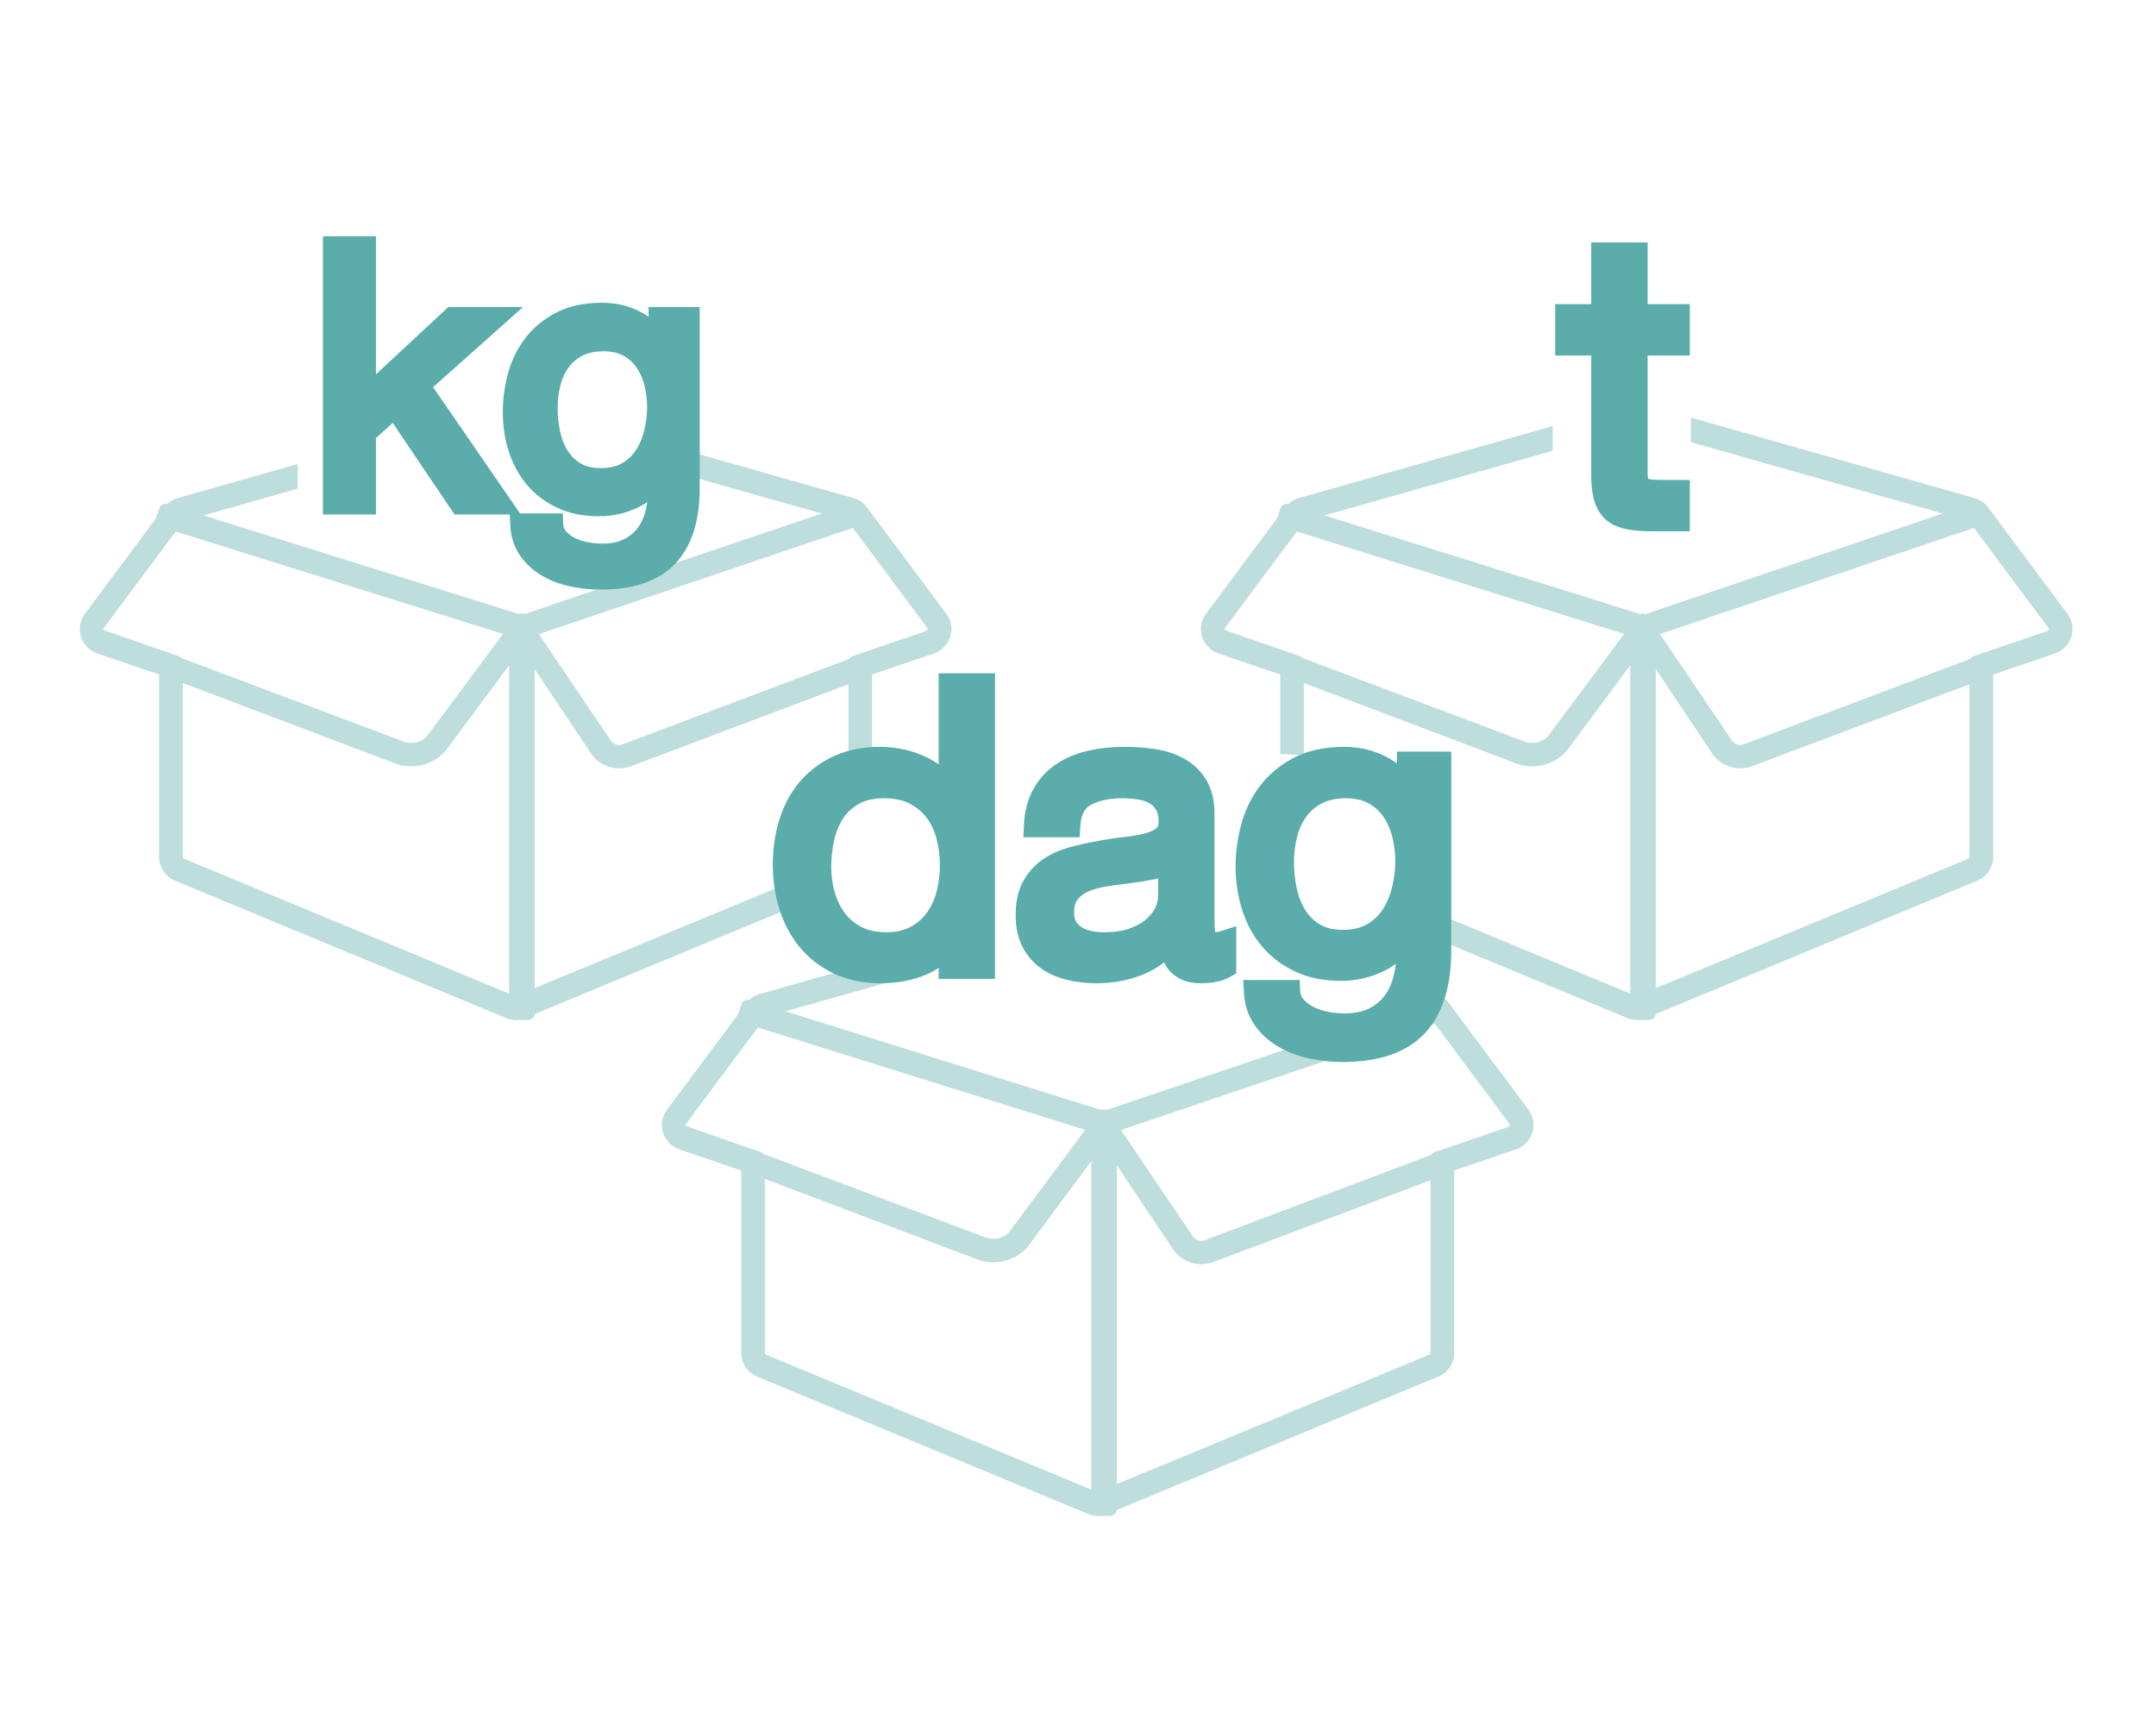 <?xml version="1.0" encoding="UTF-8"?>
<svg width="100px" height="80px" viewBox="0 0 100 80" version="1.1" xmlns="http://www.w3.org/2000/svg" xmlns:xlink="http://www.w3.org/1999/xlink">
    <!-- Generator: Sketch 48.2 (47327) - http://www.bohemiancoding.com/sketch -->
    <title>Marketplace Stability</title>
    <desc>Created with Sketch.</desc>
    <defs></defs>
    <g id="COMMODITY-WEB-Copy" stroke="none" stroke-width="1" fill="none" fill-rule="evenodd" transform="translate(-935, -1720)">
        <g id="//BODY" transform="translate(-4, 840)">
            <g id="SECTION-2" transform="translate(139, 691)">
                <g id="box3" transform="translate(800, 189)">
                    <g id="Marketplace-Stability">
                        <rect id="Rectangle" fill="#FFFFFF" x="0" y="0" width="100" height="80"></rect>
                        <g id="Group" stroke-width="1">
                            <g id="open-cardboard-box" opacity="0.4" transform="translate(3, 18)">
                                <g id="Group-8" transform="translate(1, 1)" fill="#FFFFFF">
                                    <path d="M3.679,12.067 L0.599,11.018 C0.332,10.926 0.123,10.712 0.04,10.44 C-0.044,10.169 0.007,9.874 0.176,9.646 C0.291,9.492 0.291,9.492 0.751,8.875 C1.326,8.103 1.326,8.103 2.016,7.177 C3.143,5.666 3.833,4.739 3.855,4.71 C3.903,4.644 3.962,4.587 4.028,4.538 C4.135,4.457 4.241,4.41 4.323,4.387 L19.674,0.033 C19.831,-0.011 19.997,-0.011 20.154,0.033 L35.514,4.389 C35.606,4.418 35.688,4.457 35.759,4.504 C35.871,4.577 35.939,4.654 35.963,4.697 C35.966,4.7 36.215,5.034 37.809,7.173 C39.192,9.028 39.192,9.028 39.653,9.646 C39.822,9.874 39.873,10.169 39.789,10.44 C39.705,10.712 39.497,10.926 39.229,11.018 L36.149,12.067 L36.149,20.742 C36.149,21.101 35.934,21.425 35.603,21.562 L20.261,27.928 C20.237,27.94 20.201,27.954 20.154,27.967 C20.08,27.988 19.999,28 19.914,28 C19.796,28 19.707,27.984 19.623,27.952 C19.603,27.944 14.47,25.814 4.225,21.562 C3.895,21.425 3.679,21.101 3.679,20.742 L3.679,12.067 Z" id="Path"></path>
                                    <path d="M37.411,7.473 C36.703,6.524 35.57,5.004 35.566,4.999 C35.555,4.978 35.533,4.953 35.488,4.923 C35.454,4.901 35.413,4.881 35.371,4.868 L20.019,0.515 C19.951,0.495 19.878,0.495 19.809,0.515 L4.459,4.867 C4.432,4.875 4.377,4.899 4.325,4.939 C4.296,4.96 4.273,4.983 4.255,5.007 C4.232,5.038 3.55,5.954 2.415,7.477 C1.725,8.403 1.725,8.403 1.15,9.174 C0.69,9.791 0.69,9.791 0.575,9.946 C0.501,10.045 0.479,10.174 0.515,10.292 C0.552,10.411 0.643,10.504 0.759,10.544 L4.177,11.709 L4.177,20.742 C4.177,20.899 4.271,21.04 4.416,21.1 L19.767,27.471 C19.827,27.495 19.856,27.5 19.914,27.5 C20.039,27.48 20.05,27.476 20.061,27.471 L35.413,21.1 C35.557,21.04 35.651,20.899 35.651,20.742 L35.651,11.709 L39.069,10.544 C39.186,10.504 39.277,10.41 39.313,10.292 C39.35,10.174 39.328,10.045 39.254,9.946" id="Path"></path>
                                    <path d="" id="Path"></path>
                                </g>
                                <path d="M4.776,12.783 C4.898,12.825 4.979,12.939 4.979,13.067 L4.979,21.742 C4.979,21.98 5.122,22.194 5.34,22.285 C15.445,26.478 20.717,28.666 20.73,28.671 C20.781,28.691 20.835,28.7 20.914,28.7 C20.968,28.7 21.021,28.692 21.073,28.678 C21.091,28.673 26.23,26.542 36.488,22.285 C36.707,22.194 36.849,21.98 36.849,21.742 L36.849,13.067 C36.849,12.939 36.931,12.825 37.052,12.783 L40.132,11.734 C40.309,11.673 40.447,11.531 40.502,11.352 C40.558,11.172 40.524,10.976 40.412,10.825 L40.124,10.439 C39.735,9.917 39.735,9.917 38.569,8.353 C37.113,6.4 36.727,5.882 36.701,5.843 C36.697,5.836 36.655,5.794 36.595,5.755 C36.546,5.723 36.488,5.696 36.432,5.678 L21.073,1.322 C20.969,1.293 20.86,1.293 20.756,1.322 L5.406,5.675 C5.346,5.692 5.275,5.727 5.207,5.778 C5.163,5.811 5.126,5.848 5.096,5.888 C5.075,5.917 4.437,6.773 3.257,8.357 C2.795,8.976 2.795,8.976 2.538,9.321 C2.324,9.608 2.324,9.608 1.992,10.054 C1.587,10.597 1.587,10.597 1.476,10.745 L1.417,10.825 C1.304,10.976 1.271,11.172 1.326,11.352 C1.382,11.532 1.519,11.674 1.696,11.734 L4.776,12.783 Z M4.379,13.282 L1.503,12.302 C1.144,12.179 0.865,11.892 0.753,11.529 C0.641,11.166 0.709,10.771 0.936,10.467 L0.995,10.387 C1.106,10.238 1.106,10.238 1.511,9.695 C1.843,9.249 1.843,9.249 2.057,8.962 C2.314,8.618 2.314,8.618 2.776,7.998 C3.947,6.426 4.593,5.559 4.613,5.532 C4.679,5.443 4.757,5.365 4.848,5.297 C4.974,5.203 5.11,5.136 5.241,5.098 L20.593,0.745 C20.803,0.685 21.026,0.685 21.236,0.745 L36.605,5.103 C36.721,5.14 36.827,5.19 36.923,5.252 C37.059,5.341 37.17,5.451 37.2,5.513 C37.205,5.519 37.167,5.469 39.05,7.994 C40.216,9.559 40.216,9.559 40.605,10.08 L40.893,10.467 C41.12,10.771 41.188,11.166 41.076,11.529 C40.963,11.892 40.685,12.179 40.326,12.302 L37.449,13.282 L37.449,21.742 C37.449,22.222 37.161,22.656 36.718,22.839 L21.389,29.2 C21.345,29.22 21.293,29.239 21.235,29.256 C21.131,29.285 21.024,29.3 20.914,29.3 C20.764,29.3 20.638,29.278 20.511,29.23 C20.489,29.221 15.496,27.149 5.11,22.839 C4.668,22.655 4.379,22.223 4.379,21.742 L4.379,13.282 Z M4.877,12.924 L1.663,11.828 C1.455,11.757 1.293,11.591 1.228,11.381 C1.164,11.171 1.203,10.943 1.334,10.766 L1.394,10.686 C1.504,10.538 1.504,10.538 1.909,9.995 C2.242,9.549 2.242,9.549 2.456,9.262 C2.712,8.917 2.712,8.917 3.174,8.297 C4.359,6.708 4.992,5.858 5.013,5.829 C5.05,5.78 5.094,5.737 5.145,5.698 C5.219,5.643 5.305,5.6 5.377,5.579 L20.728,1.226 C20.85,1.191 20.979,1.191 21.101,1.226 L36.463,5.582 C36.529,5.604 36.595,5.635 36.652,5.672 C36.732,5.724 36.792,5.784 36.807,5.819 C37.377,6.584 37.377,6.584 38.651,8.294 C39.818,9.858 39.818,9.858 40.207,10.38 L40.495,10.767 C40.626,10.943 40.665,11.171 40.6,11.381 C40.535,11.591 40.374,11.757 40.166,11.828 L36.951,12.924 L36.951,21.742 C36.951,22.02 36.784,22.271 36.528,22.377 L21.183,28.745 C21.134,28.767 21.098,28.774 20.914,28.8 C20.817,28.8 20.75,28.787 20.652,28.748 L5.301,22.377 C5.044,22.271 4.877,22.02 4.877,21.742 L4.877,12.924 Z M36.298,21.823 C36.33,21.81 36.351,21.778 36.351,21.742 L36.351,12.709 C36.351,12.581 36.433,12.466 36.555,12.425 L39.972,11.26 C40.035,11.177 40.03,11.147 40.013,11.125 L39.725,10.739 C39.337,10.217 39.337,10.217 38.17,8.652 C36.896,6.943 36.896,6.943 36.301,6.139 C36.309,6.157 31.187,4.712 20.937,1.803 C20.927,1.8 15.796,3.251 5.543,6.155 C5.474,6.215 4.849,7.055 3.655,8.656 C3.193,9.276 3.193,9.276 2.937,9.62 C2.723,9.907 2.723,9.907 2.39,10.353 C1.985,10.897 1.985,10.897 1.875,11.045 L1.815,11.125 C1.799,11.147 1.793,11.177 1.802,11.204 C1.807,11.222 2.965,11.629 5.274,12.425 C5.396,12.467 5.477,12.581 5.477,12.709 L5.477,21.742 C5.477,21.778 5.498,21.809 5.53,21.823 L20.879,28.192 C20.923,28.191 26.062,26.068 36.298,21.823 Z" id="Path" fill="#5AADAA" fill-rule="nonzero"></path>
                                <path d="M5.298,13.019 L5.068,13.027 L5.185,13.071 L5.298,13.019 Z M21.183,11.278 L21.176,11.267 L21.167,11.279 C21.172,11.279 21.178,11.278 21.183,11.278 Z M36.718,13.073 L36.758,12.989 L36.701,12.961 L36.515,13.031 L36.551,13.137 L36.718,13.073 Z M17.228,16.41 L17.236,16.399 C17.234,16.401 17.233,16.403 17.232,16.404 L17.228,16.41 Z M17.709,16.767 C17.161,17.444 16.247,17.708 15.405,17.435 L4.478,13.297 C4.229,13.202 4.218,12.854 4.46,12.743 L5.048,12.474 C5.121,12.441 5.204,12.438 5.279,12.466 L15.764,16.407 C16.155,16.534 16.586,16.409 16.829,16.109 L20.947,10.57 C21.07,10.404 21.32,10.41 21.436,10.581 L25.353,16.378 C25.472,16.523 25.676,16.582 25.847,16.529 L36.629,12.466 C36.788,12.406 36.964,12.49 37.019,12.65 L37.176,13.113 C37.229,13.266 37.15,13.433 36.998,13.49 L26.2,17.559 C25.581,17.754 24.901,17.557 24.476,17.038 L21.175,12.099 L17.709,16.767 Z" id="Path-4" fill="#5AADAA" fill-rule="nonzero"></path>
                                <polygon id="Path-5" stroke="#5AADAA" stroke-width="0.6" fill="#5AADAA" fill-rule="nonzero" stroke-linecap="round" stroke-linejoin="round" points="21.5 29 20.914 29 20.914 11.5 21.5 11.5"></polygon>
                                <path d="M36.407,6.009 L36.589,5.947 L36.625,5.875 L36.567,5.846 L36.376,5.911 L36.407,6.009 Z M21.107,11.073 L21.293,11.071 L21.199,11.042 L21.107,11.073 Z M4.715,5.886 L4.641,5.924 L4.669,5.98 L4.864,6.041 L4.897,5.943 L4.715,5.886 Z M36.504,5.343 C36.662,5.289 36.834,5.376 36.885,5.535 L37.037,6.009 C37.087,6.165 37.003,6.332 36.848,6.384 L21.299,11.642 L21.114,11.644 L4.425,6.424 C4.264,6.374 4.176,6.202 4.23,6.042 L4.389,5.571 C4.441,5.416 4.607,5.332 4.763,5.38 L21.203,10.518 L36.504,5.343 Z" id="Path-6" fill="#5AADAA" fill-rule="nonzero"></path>
                            </g>
                            <g id="open-cardboard-box-copy" opacity="0.4" transform="translate(55, 18)">
                                <g id="Group-8" transform="translate(1, 1)" fill="#FFFFFF">
                                    <path d="M3.679,12.067 L0.599,11.018 C0.332,10.926 0.123,10.712 0.04,10.44 C-0.044,10.169 0.007,9.874 0.176,9.646 C0.291,9.492 0.291,9.492 0.751,8.875 C1.326,8.103 1.326,8.103 2.016,7.177 C3.143,5.666 3.833,4.739 3.855,4.71 C3.903,4.644 3.962,4.587 4.028,4.538 C4.135,4.457 4.241,4.41 4.323,4.387 L19.674,0.033 C19.831,-0.011 19.997,-0.011 20.154,0.033 L35.514,4.389 C35.606,4.418 35.688,4.457 35.759,4.504 C35.871,4.577 35.939,4.654 35.963,4.697 C35.966,4.7 36.215,5.034 37.809,7.173 C39.192,9.028 39.192,9.028 39.653,9.646 C39.822,9.874 39.873,10.169 39.789,10.44 C39.705,10.712 39.497,10.926 39.229,11.018 L36.149,12.067 L36.149,20.742 C36.149,21.101 35.934,21.425 35.603,21.562 L20.261,27.928 C20.237,27.94 20.201,27.954 20.154,27.967 C20.08,27.988 19.999,28 19.914,28 C19.796,28 19.707,27.984 19.623,27.952 C19.603,27.944 14.47,25.814 4.225,21.562 C3.895,21.425 3.679,21.101 3.679,20.742 L3.679,12.067 Z" id="Path"></path>
                                    <path d="M37.411,7.473 C36.703,6.524 35.57,5.004 35.566,4.999 C35.555,4.978 35.533,4.953 35.488,4.923 C35.454,4.901 35.413,4.881 35.371,4.868 L20.019,0.515 C19.951,0.495 19.878,0.495 19.809,0.515 L4.459,4.867 C4.432,4.875 4.377,4.899 4.325,4.939 C4.296,4.96 4.273,4.983 4.255,5.007 C4.232,5.038 3.55,5.954 2.415,7.477 C1.725,8.403 1.725,8.403 1.15,9.174 C0.69,9.791 0.69,9.791 0.575,9.946 C0.501,10.045 0.479,10.174 0.515,10.292 C0.552,10.411 0.643,10.504 0.759,10.544 L4.177,11.709 L4.177,20.742 C4.177,20.899 4.271,21.04 4.416,21.1 L19.767,27.471 C19.827,27.495 19.856,27.5 19.914,27.5 C20.039,27.48 20.05,27.476 20.061,27.471 L35.413,21.1 C35.557,21.04 35.651,20.899 35.651,20.742 L35.651,11.709 L39.069,10.544 C39.186,10.504 39.277,10.41 39.313,10.292 C39.35,10.174 39.328,10.045 39.254,9.946 C38.793,9.328 38.793,9.327 37.411,7.473 Z" id="Path"></path>
                                    <path d="" id="Path"></path>
                                </g>
                                <path d="M4.776,12.783 C4.898,12.825 4.979,12.939 4.979,13.067 L4.979,21.742 C4.979,21.98 5.122,22.194 5.34,22.285 C15.445,26.478 20.717,28.666 20.73,28.671 C20.781,28.691 20.835,28.7 20.914,28.7 C20.968,28.7 21.021,28.692 21.073,28.678 C21.091,28.673 26.23,26.542 36.488,22.285 C36.707,22.194 36.849,21.98 36.849,21.742 L36.849,13.067 C36.849,12.939 36.931,12.825 37.052,12.783 L40.132,11.734 C40.309,11.673 40.447,11.531 40.502,11.352 C40.558,11.172 40.524,10.976 40.412,10.825 L40.124,10.439 C39.735,9.917 39.735,9.917 38.569,8.353 C37.113,6.4 36.727,5.882 36.701,5.843 C36.697,5.836 36.655,5.794 36.595,5.755 C36.546,5.723 36.488,5.696 36.432,5.678 L21.073,1.322 C20.969,1.293 20.86,1.293 20.756,1.322 L5.406,5.675 C5.346,5.692 5.275,5.727 5.207,5.778 C5.163,5.811 5.126,5.848 5.096,5.888 C5.075,5.917 4.437,6.773 3.257,8.357 C2.795,8.976 2.795,8.976 2.538,9.321 C2.324,9.608 2.324,9.608 1.992,10.054 C1.587,10.597 1.587,10.597 1.476,10.745 L1.417,10.825 C1.304,10.976 1.271,11.172 1.326,11.352 C1.382,11.532 1.519,11.674 1.696,11.734 L4.776,12.783 Z M4.379,13.282 L1.503,12.302 C1.144,12.179 0.865,11.892 0.753,11.529 C0.641,11.166 0.709,10.771 0.936,10.467 L0.995,10.387 C1.106,10.238 1.106,10.238 1.511,9.695 C1.843,9.249 1.843,9.249 2.057,8.962 C2.314,8.618 2.314,8.618 2.776,7.998 C3.947,6.426 4.593,5.559 4.613,5.532 C4.679,5.443 4.757,5.365 4.848,5.297 C4.974,5.203 5.11,5.136 5.241,5.098 L20.593,0.745 C20.803,0.685 21.026,0.685 21.236,0.745 L36.605,5.103 C36.721,5.14 36.827,5.19 36.923,5.252 C37.059,5.341 37.17,5.451 37.2,5.513 C37.205,5.519 37.167,5.469 39.05,7.994 C40.216,9.559 40.216,9.559 40.605,10.08 L40.893,10.467 C41.12,10.771 41.188,11.166 41.076,11.529 C40.963,11.892 40.685,12.179 40.326,12.302 L37.449,13.282 L37.449,21.742 C37.449,22.222 37.161,22.656 36.718,22.839 L21.389,29.2 C21.345,29.22 21.293,29.239 21.235,29.256 C21.131,29.285 21.024,29.3 20.914,29.3 C20.764,29.3 20.638,29.278 20.511,29.23 C20.489,29.221 15.496,27.149 5.11,22.839 C4.668,22.655 4.379,22.223 4.379,21.742 L4.379,13.282 Z M4.877,12.924 L1.663,11.828 C1.455,11.757 1.293,11.591 1.228,11.381 C1.164,11.171 1.203,10.943 1.334,10.766 L1.394,10.686 C1.504,10.538 1.504,10.538 1.909,9.995 C2.242,9.549 2.242,9.549 2.456,9.262 C2.712,8.917 2.712,8.917 3.174,8.297 C4.359,6.708 4.992,5.858 5.013,5.829 C5.05,5.78 5.094,5.737 5.145,5.698 C5.219,5.643 5.305,5.6 5.377,5.579 L20.728,1.226 C20.85,1.191 20.979,1.191 21.101,1.226 L36.463,5.582 C36.529,5.604 36.595,5.635 36.652,5.672 C36.732,5.724 36.792,5.784 36.807,5.819 C37.377,6.584 37.377,6.584 38.651,8.294 C39.818,9.858 39.818,9.858 40.207,10.38 L40.495,10.767 C40.626,10.943 40.665,11.171 40.6,11.381 C40.535,11.591 40.374,11.757 40.166,11.828 L36.951,12.924 L36.951,21.742 C36.951,22.02 36.784,22.271 36.528,22.377 L21.183,28.745 C21.134,28.767 21.098,28.774 20.914,28.8 C20.817,28.8 20.75,28.787 20.652,28.748 L5.301,22.377 C5.044,22.271 4.877,22.02 4.877,21.742 L4.877,12.924 Z M36.298,21.823 C36.33,21.81 36.351,21.778 36.351,21.742 L36.351,12.709 C36.351,12.581 36.433,12.466 36.555,12.425 L39.972,11.26 C40.035,11.177 40.03,11.147 40.013,11.125 L39.725,10.739 C39.337,10.217 39.337,10.217 38.17,8.652 C36.896,6.943 36.896,6.943 36.301,6.139 C36.309,6.157 31.187,4.712 20.937,1.803 C20.927,1.8 15.796,3.251 5.543,6.155 C5.474,6.215 4.849,7.055 3.655,8.656 C3.193,9.276 3.193,9.276 2.937,9.62 C2.723,9.907 2.723,9.907 2.39,10.353 C1.985,10.897 1.985,10.897 1.875,11.045 L1.815,11.125 C1.799,11.147 1.793,11.177 1.802,11.204 C1.807,11.222 2.965,11.629 5.274,12.425 C5.396,12.467 5.477,12.581 5.477,12.709 L5.477,21.742 C5.477,21.778 5.498,21.809 5.53,21.823 L20.879,28.192 C20.923,28.191 26.062,26.068 36.298,21.823 Z" id="Path" fill="#5AADAA" fill-rule="nonzero"></path>
                                <path d="M5.298,13.019 L5.068,13.027 L5.185,13.071 L5.298,13.019 Z M21.183,11.278 L21.176,11.267 L21.167,11.279 C21.172,11.279 21.178,11.278 21.183,11.278 Z M36.718,13.073 L36.758,12.989 L36.701,12.961 L36.515,13.031 L36.551,13.137 L36.718,13.073 Z M17.228,16.41 L17.236,16.399 C17.234,16.401 17.233,16.403 17.232,16.404 L17.228,16.41 Z M17.709,16.767 C17.161,17.444 16.247,17.708 15.405,17.435 L4.478,13.297 C4.229,13.202 4.218,12.854 4.46,12.743 L5.048,12.474 C5.121,12.441 5.204,12.438 5.279,12.466 L15.764,16.407 C16.155,16.534 16.586,16.409 16.829,16.109 L20.947,10.57 C21.07,10.404 21.32,10.41 21.436,10.581 L25.353,16.378 C25.472,16.523 25.676,16.582 25.847,16.529 L36.629,12.466 C36.788,12.406 36.964,12.49 37.019,12.65 L37.176,13.113 C37.229,13.266 37.15,13.433 36.998,13.49 L26.2,17.559 C25.581,17.754 24.901,17.557 24.476,17.038 L21.175,12.099 L17.709,16.767 Z" id="Path-4" fill="#5AADAA" fill-rule="nonzero"></path>
                                <path d="M21.2,28.7 L21.2,28.986 L21.207,28.993 L21.214,28.986 L21.214,28.7 L21.2,28.7 Z M21.5,29.3 L20.914,29.3 C20.749,29.3 20.614,29.166 20.614,29 L20.614,11.5 C20.614,11.334 20.749,11.2 20.914,11.2 L21.5,11.2 C21.666,11.2 21.8,11.334 21.8,11.5 L21.8,29 C21.8,29.166 21.666,29.3 21.5,29.3 Z" id="Path-5" fill="#5AADAA" fill-rule="nonzero"></path>
                                <path d="M36.407,6.009 L36.589,5.947 L36.625,5.875 L36.567,5.846 L36.376,5.911 L36.407,6.009 Z M21.107,11.073 L21.293,11.071 L21.199,11.042 L21.107,11.073 Z M4.715,5.886 L4.641,5.924 L4.669,5.98 L4.864,6.041 L4.897,5.943 L4.715,5.886 Z M36.504,5.343 C36.662,5.289 36.834,5.376 36.885,5.535 L37.037,6.009 C37.087,6.165 37.003,6.332 36.848,6.384 L21.299,11.642 L21.114,11.644 L4.425,6.424 C4.264,6.374 4.176,6.202 4.23,6.042 L4.389,5.571 C4.441,5.416 4.607,5.332 4.763,5.38 L21.203,10.518 L36.504,5.343 Z" id="Path-6" fill="#5AADAA" fill-rule="nonzero"></path>
                            </g>
                            <path d="M76.522,11.999 L73.857,11.175 L72.014,11.175 L72.014,22.783 C73.915,24.944 75.096,26.052 75.558,26.108 C76.02,26.165 76.976,26.088 78.426,25.878 L78.426,14.036 L76.522,11.999 Z" id="Path-7" fill="#FFFFFF"></path>
                            <path d="M75.92,14.603 L77.876,14.603 L77.876,15.987 L75.92,15.987 L75.92,21.909 C75.92,22.093 75.936,22.241 75.967,22.352 C75.999,22.462 76.059,22.549 76.148,22.61 C76.236,22.671 76.36,22.711 76.518,22.73 C76.676,22.748 76.882,22.758 77.135,22.758 L77.876,22.758 L77.876,24.141 L76.642,24.141 C76.224,24.141 75.866,24.114 75.568,24.058 C75.271,24.003 75.03,23.901 74.846,23.754 C74.663,23.606 74.527,23.397 74.438,23.127 C74.349,22.856 74.305,22.499 74.305,22.057 L74.305,15.987 L72.634,15.987 L72.634,14.603 L74.305,14.603 L74.305,11.743 L75.92,11.743 L75.92,14.603 Z" id="t" stroke="#5AADAA" fill="#5AADAA"></path>
                            <g id="open-cardboard-box" opacity="0.4" transform="translate(31, 42)">
                                <g id="Group-8" fill="#FFFFFF">
                                    <path d="M3.679,12.067 L0.599,11.018 C0.332,10.926 0.123,10.712 0.04,10.44 C-0.044,10.169 0.007,9.874 0.176,9.646 C0.291,9.492 0.291,9.492 0.751,8.875 C1.326,8.103 1.326,8.103 2.016,7.177 C3.143,5.666 3.833,4.739 3.855,4.71 C3.903,4.644 3.962,4.587 4.028,4.538 C4.135,4.457 4.241,4.41 4.323,4.387 L19.674,0.033 C19.831,-0.011 19.997,-0.011 20.154,0.033 L35.514,4.389 C35.606,4.418 35.688,4.457 35.759,4.504 C35.871,4.577 35.939,4.654 35.963,4.697 C35.966,4.7 36.215,5.034 37.809,7.173 C39.192,9.028 39.192,9.028 39.653,9.646 C39.822,9.874 39.873,10.169 39.789,10.44 C39.705,10.712 39.497,10.926 39.229,11.018 L36.149,12.067 L36.149,20.742 C36.149,21.101 35.934,21.425 35.603,21.562 L20.261,27.928 C20.237,27.94 20.201,27.954 20.154,27.967 C20.08,27.988 19.999,28 19.914,28 C19.796,28 19.707,27.984 19.623,27.952 C19.603,27.944 14.47,25.814 4.225,21.562 C3.895,21.425 3.679,21.101 3.679,20.742 L3.679,12.067 Z" id="Path"></path>
                                    <path d="M37.411,7.473 C36.703,6.524 35.57,5.004 35.566,4.999 C35.555,4.978 35.533,4.953 35.488,4.923 C35.454,4.901 35.413,4.881 35.371,4.868 L20.019,0.515 C19.951,0.495 19.878,0.495 19.809,0.515 L4.459,4.867 C4.432,4.875 4.377,4.899 4.325,4.939 C4.296,4.96 4.273,4.983 4.255,5.007 C4.232,5.038 3.55,5.954 2.415,7.477 C1.725,8.403 1.725,8.403 1.15,9.174 C0.69,9.791 0.69,9.791 0.575,9.946 C0.501,10.045 0.479,10.174 0.515,10.292 C0.552,10.411 0.643,10.504 0.759,10.544 L4.177,11.709 L4.177,20.742 C4.177,20.899 4.271,21.04 4.416,21.1 L19.767,27.471 C19.827,27.495 19.856,27.5 19.914,27.5 C20.039,27.48 20.05,27.476 20.061,27.471 L35.413,21.1 C35.557,21.04 35.651,20.899 35.651,20.742 L35.651,11.709 L39.069,10.544 C39.186,10.504 39.277,10.41 39.313,10.292 C39.35,10.174 39.328,10.045 39.254,9.946 C38.793,9.328 38.793,9.327 37.411,7.473 Z" id="Path"></path>
                                    <path d="" id="Path"></path>
                                </g>
                                <path d="M3.776,11.783 C3.898,11.825 3.979,11.939 3.979,12.067 L3.979,20.742 C3.979,20.98 4.122,21.194 4.34,21.285 C14.445,25.478 19.717,27.666 19.73,27.671 C19.781,27.691 19.835,27.7 19.914,27.7 C19.968,27.7 20.021,27.692 20.073,27.678 C20.091,27.673 25.23,25.542 35.488,21.285 C35.707,21.194 35.849,20.98 35.849,20.742 L35.849,12.067 C35.849,11.939 35.931,11.825 36.052,11.783 L39.132,10.734 C39.309,10.673 39.447,10.531 39.502,10.352 C39.558,10.172 39.524,9.976 39.412,9.825 L39.124,9.439 C38.735,8.917 38.735,8.917 37.569,7.353 C36.113,5.4 35.727,4.882 35.701,4.843 C35.697,4.836 35.655,4.794 35.595,4.755 C35.546,4.723 35.488,4.696 35.432,4.678 L20.073,0.322 C19.969,0.293 19.86,0.293 19.756,0.322 L4.406,4.675 C4.346,4.692 4.275,4.727 4.207,4.778 C4.163,4.811 4.126,4.848 4.096,4.888 C4.075,4.917 3.437,5.773 2.257,7.357 C1.795,7.976 1.795,7.976 1.538,8.321 C1.324,8.608 1.324,8.608 0.992,9.054 C0.587,9.597 0.587,9.597 0.476,9.745 L0.417,9.825 C0.304,9.976 0.271,10.172 0.326,10.352 C0.382,10.532 0.519,10.674 0.696,10.734 L3.776,11.783 Z M3.379,12.282 L0.503,11.302 C0.144,11.179 -0.135,10.892 -0.247,10.529 C-0.359,10.166 -0.291,9.771 -0.064,9.467 L-0.005,9.387 C0.106,9.238 0.106,9.238 0.511,8.695 C0.843,8.249 0.843,8.249 1.057,7.962 C1.314,7.618 1.314,7.618 1.776,6.998 C2.947,5.426 3.593,4.559 3.613,4.532 C3.679,4.443 3.757,4.365 3.848,4.297 C3.974,4.203 4.11,4.136 4.241,4.098 L19.593,-0.255 C19.803,-0.315 20.026,-0.315 20.236,-0.255 L35.605,4.103 C35.721,4.14 35.827,4.19 35.923,4.252 C36.059,4.341 36.17,4.451 36.2,4.513 C36.205,4.519 36.167,4.469 38.05,6.994 C39.216,8.559 39.216,8.559 39.605,9.08 L39.893,9.467 C40.12,9.771 40.188,10.166 40.076,10.529 C39.963,10.892 39.685,11.179 39.326,11.302 L36.449,12.282 L36.449,20.742 C36.449,21.222 36.161,21.656 35.718,21.839 L20.389,28.2 C20.345,28.22 20.293,28.239 20.235,28.256 C20.131,28.285 20.024,28.3 19.914,28.3 C19.764,28.3 19.638,28.278 19.511,28.23 C19.489,28.221 14.496,26.149 4.11,21.839 C3.668,21.655 3.379,21.223 3.379,20.742 L3.379,12.282 Z M3.877,11.924 L0.663,10.828 C0.455,10.757 0.293,10.591 0.228,10.381 C0.164,10.171 0.203,9.943 0.334,9.766 L0.394,9.686 C0.504,9.538 0.504,9.538 0.909,8.995 C1.242,8.549 1.242,8.549 1.456,8.262 C1.712,7.917 1.712,7.917 2.174,7.297 C3.359,5.708 3.992,4.858 4.013,4.829 C4.05,4.78 4.094,4.737 4.145,4.698 C4.219,4.643 4.305,4.6 4.377,4.579 L19.728,0.226 C19.85,0.191 19.979,0.191 20.101,0.226 L35.463,4.582 C35.529,4.604 35.595,4.635 35.652,4.672 C35.732,4.724 35.792,4.784 35.807,4.819 C36.377,5.584 36.377,5.584 37.651,7.294 C38.818,8.858 38.818,8.858 39.207,9.38 L39.495,9.767 C39.626,9.943 39.665,10.171 39.6,10.381 C39.535,10.591 39.374,10.757 39.166,10.828 L35.951,11.924 L35.951,20.742 C35.951,21.02 35.784,21.271 35.528,21.377 L20.183,27.745 C20.134,27.767 20.098,27.774 19.914,27.8 C19.817,27.8 19.75,27.787 19.652,27.748 L4.301,21.377 C4.044,21.271 3.877,21.02 3.877,20.742 L3.877,11.924 Z M35.298,20.823 C35.33,20.81 35.351,20.778 35.351,20.742 L35.351,11.709 C35.351,11.581 35.433,11.466 35.555,11.425 L38.972,10.26 C39.035,10.177 39.03,10.147 39.013,10.125 L38.725,9.739 C38.337,9.217 38.337,9.217 37.17,7.652 C35.896,5.943 35.896,5.943 35.301,5.139 C35.309,5.157 30.187,3.712 19.937,0.803 C19.927,0.8 14.796,2.251 4.543,5.155 C4.474,5.215 3.849,6.055 2.655,7.656 C2.193,8.276 2.193,8.276 1.937,8.62 C1.723,8.907 1.723,8.907 1.39,9.353 C0.985,9.897 0.985,9.897 0.875,10.045 L0.815,10.125 C0.799,10.147 0.793,10.177 0.802,10.204 C0.807,10.222 1.965,10.629 4.274,11.425 C4.396,11.467 4.477,11.581 4.477,11.709 L4.477,20.742 C4.477,20.778 4.498,20.809 4.53,20.823 L19.879,27.192 C19.923,27.191 25.062,25.068 35.298,20.823 Z" id="Path" fill="#5AADAA" fill-rule="nonzero"></path>
                                <path d="M4.298,12.019 L4.068,12.027 L4.185,12.071 L4.298,12.019 Z M20.183,10.278 L20.176,10.267 L20.167,10.279 C20.172,10.279 20.178,10.278 20.183,10.278 Z M35.718,12.073 L35.758,11.989 L35.701,11.961 L35.515,12.031 L35.551,12.137 L35.718,12.073 Z M16.228,15.41 L16.236,15.399 C16.234,15.401 16.233,15.403 16.232,15.404 L16.228,15.41 Z M16.709,15.767 C16.161,16.444 15.247,16.708 14.405,16.435 L3.478,12.297 C3.229,12.202 3.218,11.854 3.46,11.743 L4.048,11.474 C4.121,11.441 4.204,11.438 4.279,11.466 L14.764,15.407 C15.155,15.534 15.586,15.409 15.829,15.109 L19.947,9.57 C20.07,9.404 20.32,9.41 20.436,9.581 L24.353,15.378 C24.472,15.523 24.676,15.582 24.847,15.529 L35.629,11.466 C35.788,11.406 35.964,11.49 36.019,11.65 L36.176,12.113 C36.229,12.266 36.15,12.433 35.998,12.49 L25.2,16.559 C24.581,16.754 23.901,16.557 23.476,16.038 L20.175,11.099 L16.709,15.767 Z" id="Path-4" fill="#5AADAA" fill-rule="nonzero"></path>
                                <path d="M20.2,27.7 L20.2,27.986 L20.207,27.993 L20.214,27.986 L20.214,27.7 L20.2,27.7 Z M20.5,28.3 L19.914,28.3 C19.749,28.3 19.614,28.166 19.614,28 L19.614,10.5 C19.614,10.334 19.749,10.2 19.914,10.2 L20.5,10.2 C20.666,10.2 20.8,10.334 20.8,10.5 L20.8,28 C20.8,28.166 20.666,28.3 20.5,28.3 Z" id="Path-5" fill="#5AADAA" fill-rule="nonzero"></path>
                                <polygon id="Path-6" stroke="#5AADAA" stroke-width="0.6" fill="#5AADAA" fill-rule="nonzero" stroke-linecap="round" stroke-linejoin="round" points="35.6 4.627 35.751 5.1 20.203 10.357 3.514 5.138 3.673 4.667 20.207 9.833"></polygon>
                            </g>
                            <path d="M24.286,11.999 L20.025,11.144 C17.785,8.723 16.466,7.536 16.068,7.585 C15.471,7.658 11.104,8.418 10.932,8.966 C10.816,9.332 11.717,9.574 13.632,9.693 L13.809,19.531 L13.809,23.887 C16.567,24.284 18.234,24.525 18.809,24.609 C19.672,24.735 22.629,26.024 23.323,26.108 C24.016,26.193 26.771,26.807 27.318,26.731 C27.864,26.655 30.18,26.348 30.325,26.108 C30.47,25.868 30.811,24.397 31.017,23.887 C31.222,23.377 31.413,19.173 31.268,18.998 C31.124,18.822 32.63,13.877 32.053,13.272 C31.669,12.868 29.08,12.444 24.286,11.999 Z" id="Path-7" fill="#FFFFFF"></path>
                            <path d="M15.478,11.457 L16.937,11.457 L16.937,18.509 L20.988,14.741 L22.944,14.741 L19.426,17.875 L23.202,23.36 L21.348,23.36 L18.31,18.859 L16.937,20.093 L16.937,23.36 L15.478,23.36 L15.478,11.457 Z M31.955,22.627 C31.955,24.038 31.623,25.094 30.96,25.794 C30.296,26.494 29.255,26.844 27.836,26.844 C27.424,26.844 27.004,26.8 26.574,26.711 C26.145,26.622 25.756,26.477 25.407,26.277 C25.058,26.077 24.769,25.816 24.541,25.494 C24.312,25.172 24.186,24.777 24.163,24.31 L25.622,24.31 C25.633,24.566 25.716,24.783 25.871,24.96 C26.025,25.138 26.214,25.283 26.437,25.394 C26.66,25.505 26.903,25.586 27.167,25.636 C27.43,25.686 27.681,25.711 27.922,25.711 C28.402,25.711 28.809,25.63 29.14,25.469 C29.472,25.308 29.747,25.085 29.964,24.802 C30.182,24.519 30.339,24.177 30.436,23.777 C30.533,23.377 30.582,22.938 30.582,22.46 L30.582,21.893 L30.548,21.893 C30.296,22.426 29.916,22.818 29.406,23.068 C28.897,23.318 28.357,23.443 27.784,23.443 C27.121,23.443 26.543,23.327 26.051,23.093 C25.559,22.86 25.147,22.546 24.815,22.151 C24.483,21.757 24.235,21.296 24.069,20.768 C23.903,20.24 23.82,19.681 23.82,19.092 C23.82,18.581 23.888,18.056 24.026,17.517 C24.163,16.978 24.392,16.489 24.712,16.05 C25.033,15.611 25.456,15.25 25.982,14.967 C26.509,14.683 27.155,14.541 27.922,14.541 C28.482,14.541 28.997,14.661 29.466,14.9 C29.936,15.139 30.302,15.497 30.565,15.975 L30.582,15.975 L30.582,14.741 L31.955,14.741 L31.955,22.627 Z M27.87,22.21 C28.351,22.21 28.76,22.113 29.097,21.918 C29.435,21.724 29.707,21.468 29.913,21.151 C30.119,20.834 30.27,20.476 30.368,20.076 C30.465,19.676 30.513,19.276 30.513,18.876 C30.513,18.498 30.468,18.126 30.376,17.759 C30.285,17.392 30.139,17.061 29.938,16.767 C29.738,16.472 29.478,16.236 29.158,16.058 C28.837,15.881 28.448,15.792 27.99,15.792 C27.521,15.792 27.121,15.878 26.789,16.05 C26.457,16.222 26.185,16.453 25.974,16.742 C25.762,17.031 25.608,17.364 25.51,17.742 C25.413,18.12 25.364,18.515 25.364,18.926 C25.364,19.315 25.404,19.704 25.485,20.093 C25.565,20.482 25.702,20.834 25.897,21.151 C26.091,21.468 26.348,21.724 26.669,21.918 C26.989,22.113 27.39,22.21 27.87,22.21 Z" id="kg" stroke="#5AADAA" fill="#5AADAA"></path>
                            <path d="M43.592,31.402 L43.592,35.428 L39.08,35.028 C37.987,35.436 37.385,35.74 37.273,35.939 C37.162,36.137 36.642,37.1 35.714,38.828 C35.894,40.537 36.013,41.473 36.071,41.635 C36.157,41.878 37.759,44.019 38.025,44.044 C38.291,44.069 40.941,44.522 40.941,44.533 C40.941,44.544 43.629,44.555 43.876,44.544 C44.041,44.537 45.417,44.718 48.004,45.087 C50.328,45.087 51.595,45.087 51.807,45.087 C52.125,45.087 56.24,45.087 56.542,45.087 C56.743,45.087 57.367,45.587 58.412,46.585 C60.22,47.914 61.41,48.532 61.983,48.439 C62.842,48.301 64.71,47.938 65.2,47.613 C65.526,47.396 66.115,46.85 66.967,45.975 C66.967,45.014 66.967,44.236 66.967,43.643 C66.967,43.05 66.967,40.482 66.967,35.939 C67.286,35.332 67.286,34.986 66.967,34.902 C66.489,34.776 61.034,35.154 60.447,35.028 C59.86,34.902 50.811,34.902 50.344,34.902 C50.032,34.902 48.641,33.736 46.169,31.402 L43.592,31.402 Z" id="Path-9" fill="#FFFFFF"></path>
                            <path d="M38.054,40.211 C38.054,40.653 38.114,41.087 38.234,41.511 C38.354,41.936 38.538,42.314 38.785,42.646 C39.032,42.978 39.349,43.242 39.735,43.439 C40.121,43.636 40.574,43.734 41.093,43.734 C41.637,43.734 42.1,43.63 42.479,43.421 C42.859,43.212 43.17,42.938 43.41,42.6 C43.651,42.262 43.825,41.877 43.933,41.447 C44.04,41.016 44.094,40.58 44.094,40.137 C44.094,39.669 44.037,39.217 43.923,38.781 C43.809,38.344 43.629,37.96 43.382,37.628 C43.135,37.296 42.815,37.028 42.422,36.825 C42.03,36.622 41.555,36.521 40.998,36.521 C40.453,36.521 39.991,36.625 39.611,36.834 C39.231,37.043 38.927,37.32 38.7,37.665 C38.472,38.009 38.307,38.403 38.206,38.845 C38.104,39.288 38.054,39.743 38.054,40.211 Z M45.652,44.897 L44.037,44.897 L44.037,43.605 L43.999,43.605 C43.733,44.134 43.315,44.515 42.745,44.749 C42.176,44.983 41.549,45.1 40.865,45.1 C40.105,45.1 39.443,44.964 38.88,44.694 C38.316,44.423 37.848,44.06 37.474,43.605 C37.101,43.15 36.819,42.621 36.629,42.019 C36.439,41.416 36.344,40.776 36.344,40.1 C36.344,39.423 36.436,38.784 36.62,38.181 C36.803,37.579 37.082,37.053 37.455,36.604 C37.829,36.155 38.297,35.798 38.861,35.534 C39.424,35.269 40.08,35.137 40.827,35.137 C41.08,35.137 41.352,35.162 41.644,35.211 C41.935,35.26 42.226,35.343 42.517,35.46 C42.809,35.577 43.084,35.731 43.344,35.921 C43.603,36.112 43.822,36.349 43.999,36.631 L44.037,36.631 L44.037,31.724 L45.652,31.724 L45.652,44.897 Z M56.839,44.86 C56.561,45.02 56.175,45.1 55.681,45.1 C55.263,45.1 54.931,44.986 54.684,44.758 C54.437,44.531 54.313,44.159 54.313,43.642 C53.87,44.159 53.354,44.531 52.765,44.758 C52.176,44.986 51.54,45.1 50.856,45.1 C50.413,45.1 49.992,45.05 49.593,44.952 C49.194,44.854 48.849,44.7 48.558,44.491 C48.267,44.282 48.035,44.008 47.864,43.67 C47.694,43.332 47.608,42.923 47.608,42.443 C47.608,41.902 47.703,41.459 47.893,41.115 C48.083,40.77 48.333,40.49 48.643,40.275 C48.954,40.06 49.308,39.897 49.707,39.786 C50.106,39.676 50.514,39.583 50.932,39.51 C51.375,39.423 51.796,39.359 52.195,39.316 C52.594,39.273 52.946,39.211 53.249,39.131 C53.553,39.051 53.794,38.935 53.971,38.781 C54.149,38.627 54.237,38.403 54.237,38.107 C54.237,37.763 54.171,37.486 54.038,37.277 C53.905,37.068 53.734,36.908 53.525,36.798 C53.316,36.687 53.082,36.613 52.822,36.576 C52.563,36.539 52.306,36.521 52.053,36.521 C51.369,36.521 50.799,36.647 50.343,36.899 C49.887,37.151 49.64,37.628 49.602,38.329 L47.988,38.329 C48.013,37.738 48.14,37.24 48.368,36.834 C48.596,36.429 48.9,36.1 49.28,35.847 C49.659,35.595 50.093,35.414 50.581,35.303 C51.068,35.192 51.591,35.137 52.148,35.137 C52.591,35.137 53.031,35.168 53.468,35.229 C53.905,35.291 54.301,35.417 54.655,35.608 C55.01,35.798 55.295,36.066 55.51,36.41 C55.725,36.754 55.833,37.203 55.833,37.757 L55.833,42.664 C55.833,43.033 55.855,43.304 55.899,43.476 C55.944,43.648 56.092,43.734 56.346,43.734 C56.485,43.734 56.65,43.704 56.839,43.642 L56.839,44.86 Z M54.218,39.971 C54.016,40.118 53.75,40.226 53.42,40.294 C53.091,40.361 52.746,40.417 52.385,40.46 C52.024,40.503 51.66,40.552 51.293,40.607 C50.926,40.663 50.597,40.752 50.305,40.875 C50.014,40.998 49.777,41.173 49.593,41.401 C49.409,41.628 49.318,41.939 49.318,42.332 C49.318,42.591 49.371,42.809 49.479,42.987 C49.587,43.166 49.726,43.31 49.897,43.421 C50.068,43.531 50.267,43.611 50.495,43.661 C50.723,43.71 50.964,43.734 51.217,43.734 C51.749,43.734 52.205,43.664 52.585,43.522 C52.965,43.381 53.275,43.202 53.515,42.987 C53.756,42.772 53.933,42.538 54.047,42.286 C54.161,42.034 54.218,41.797 54.218,41.576 L54.218,39.971 Z M66.812,44.085 C66.812,45.647 66.444,46.815 65.71,47.59 C64.976,48.365 63.823,48.753 62.253,48.753 C61.797,48.753 61.332,48.703 60.857,48.605 C60.382,48.507 59.951,48.347 59.565,48.125 C59.179,47.904 58.859,47.615 58.606,47.258 C58.353,46.902 58.213,46.465 58.188,45.948 L59.803,45.948 C59.815,46.231 59.907,46.471 60.078,46.668 C60.249,46.865 60.458,47.025 60.705,47.148 C60.952,47.271 61.221,47.36 61.512,47.415 C61.803,47.47 62.082,47.498 62.348,47.498 C62.88,47.498 63.329,47.409 63.697,47.231 C64.064,47.052 64.368,46.806 64.608,46.493 C64.849,46.179 65.023,45.801 65.131,45.358 C65.238,44.915 65.292,44.429 65.292,43.9 L65.292,43.273 L65.254,43.273 C64.976,43.864 64.555,44.297 63.991,44.574 C63.427,44.851 62.829,44.989 62.196,44.989 C61.462,44.989 60.822,44.86 60.278,44.602 C59.733,44.343 59.277,43.996 58.91,43.559 C58.543,43.123 58.267,42.612 58.084,42.028 C57.9,41.444 57.808,40.826 57.808,40.174 C57.808,39.608 57.884,39.027 58.036,38.43 C58.188,37.834 58.441,37.293 58.796,36.807 C59.151,36.321 59.619,35.921 60.202,35.608 C60.784,35.294 61.5,35.137 62.348,35.137 C62.968,35.137 63.538,35.269 64.057,35.534 C64.577,35.798 64.982,36.195 65.273,36.724 L65.292,36.724 L65.292,35.358 L66.812,35.358 L66.812,44.085 Z M62.291,43.624 C62.823,43.624 63.276,43.516 63.649,43.301 C64.023,43.086 64.323,42.803 64.551,42.452 C64.779,42.102 64.947,41.705 65.055,41.262 C65.162,40.819 65.216,40.377 65.216,39.934 C65.216,39.516 65.166,39.104 65.064,38.698 C64.963,38.292 64.801,37.926 64.58,37.6 C64.358,37.274 64.07,37.013 63.716,36.816 C63.361,36.619 62.93,36.521 62.424,36.521 C61.905,36.521 61.462,36.616 61.094,36.807 C60.727,36.997 60.426,37.253 60.192,37.572 C59.958,37.892 59.787,38.261 59.679,38.679 C59.572,39.098 59.518,39.534 59.518,39.989 C59.518,40.42 59.562,40.85 59.651,41.281 C59.739,41.711 59.891,42.102 60.107,42.452 C60.322,42.803 60.607,43.086 60.961,43.301 C61.316,43.516 61.759,43.624 62.291,43.624 Z" id="dag" stroke="#5AADAA" fill="#5AADAA"></path>
                        </g>
                    </g>
                </g>
            </g>
        </g>
    </g>
</svg>